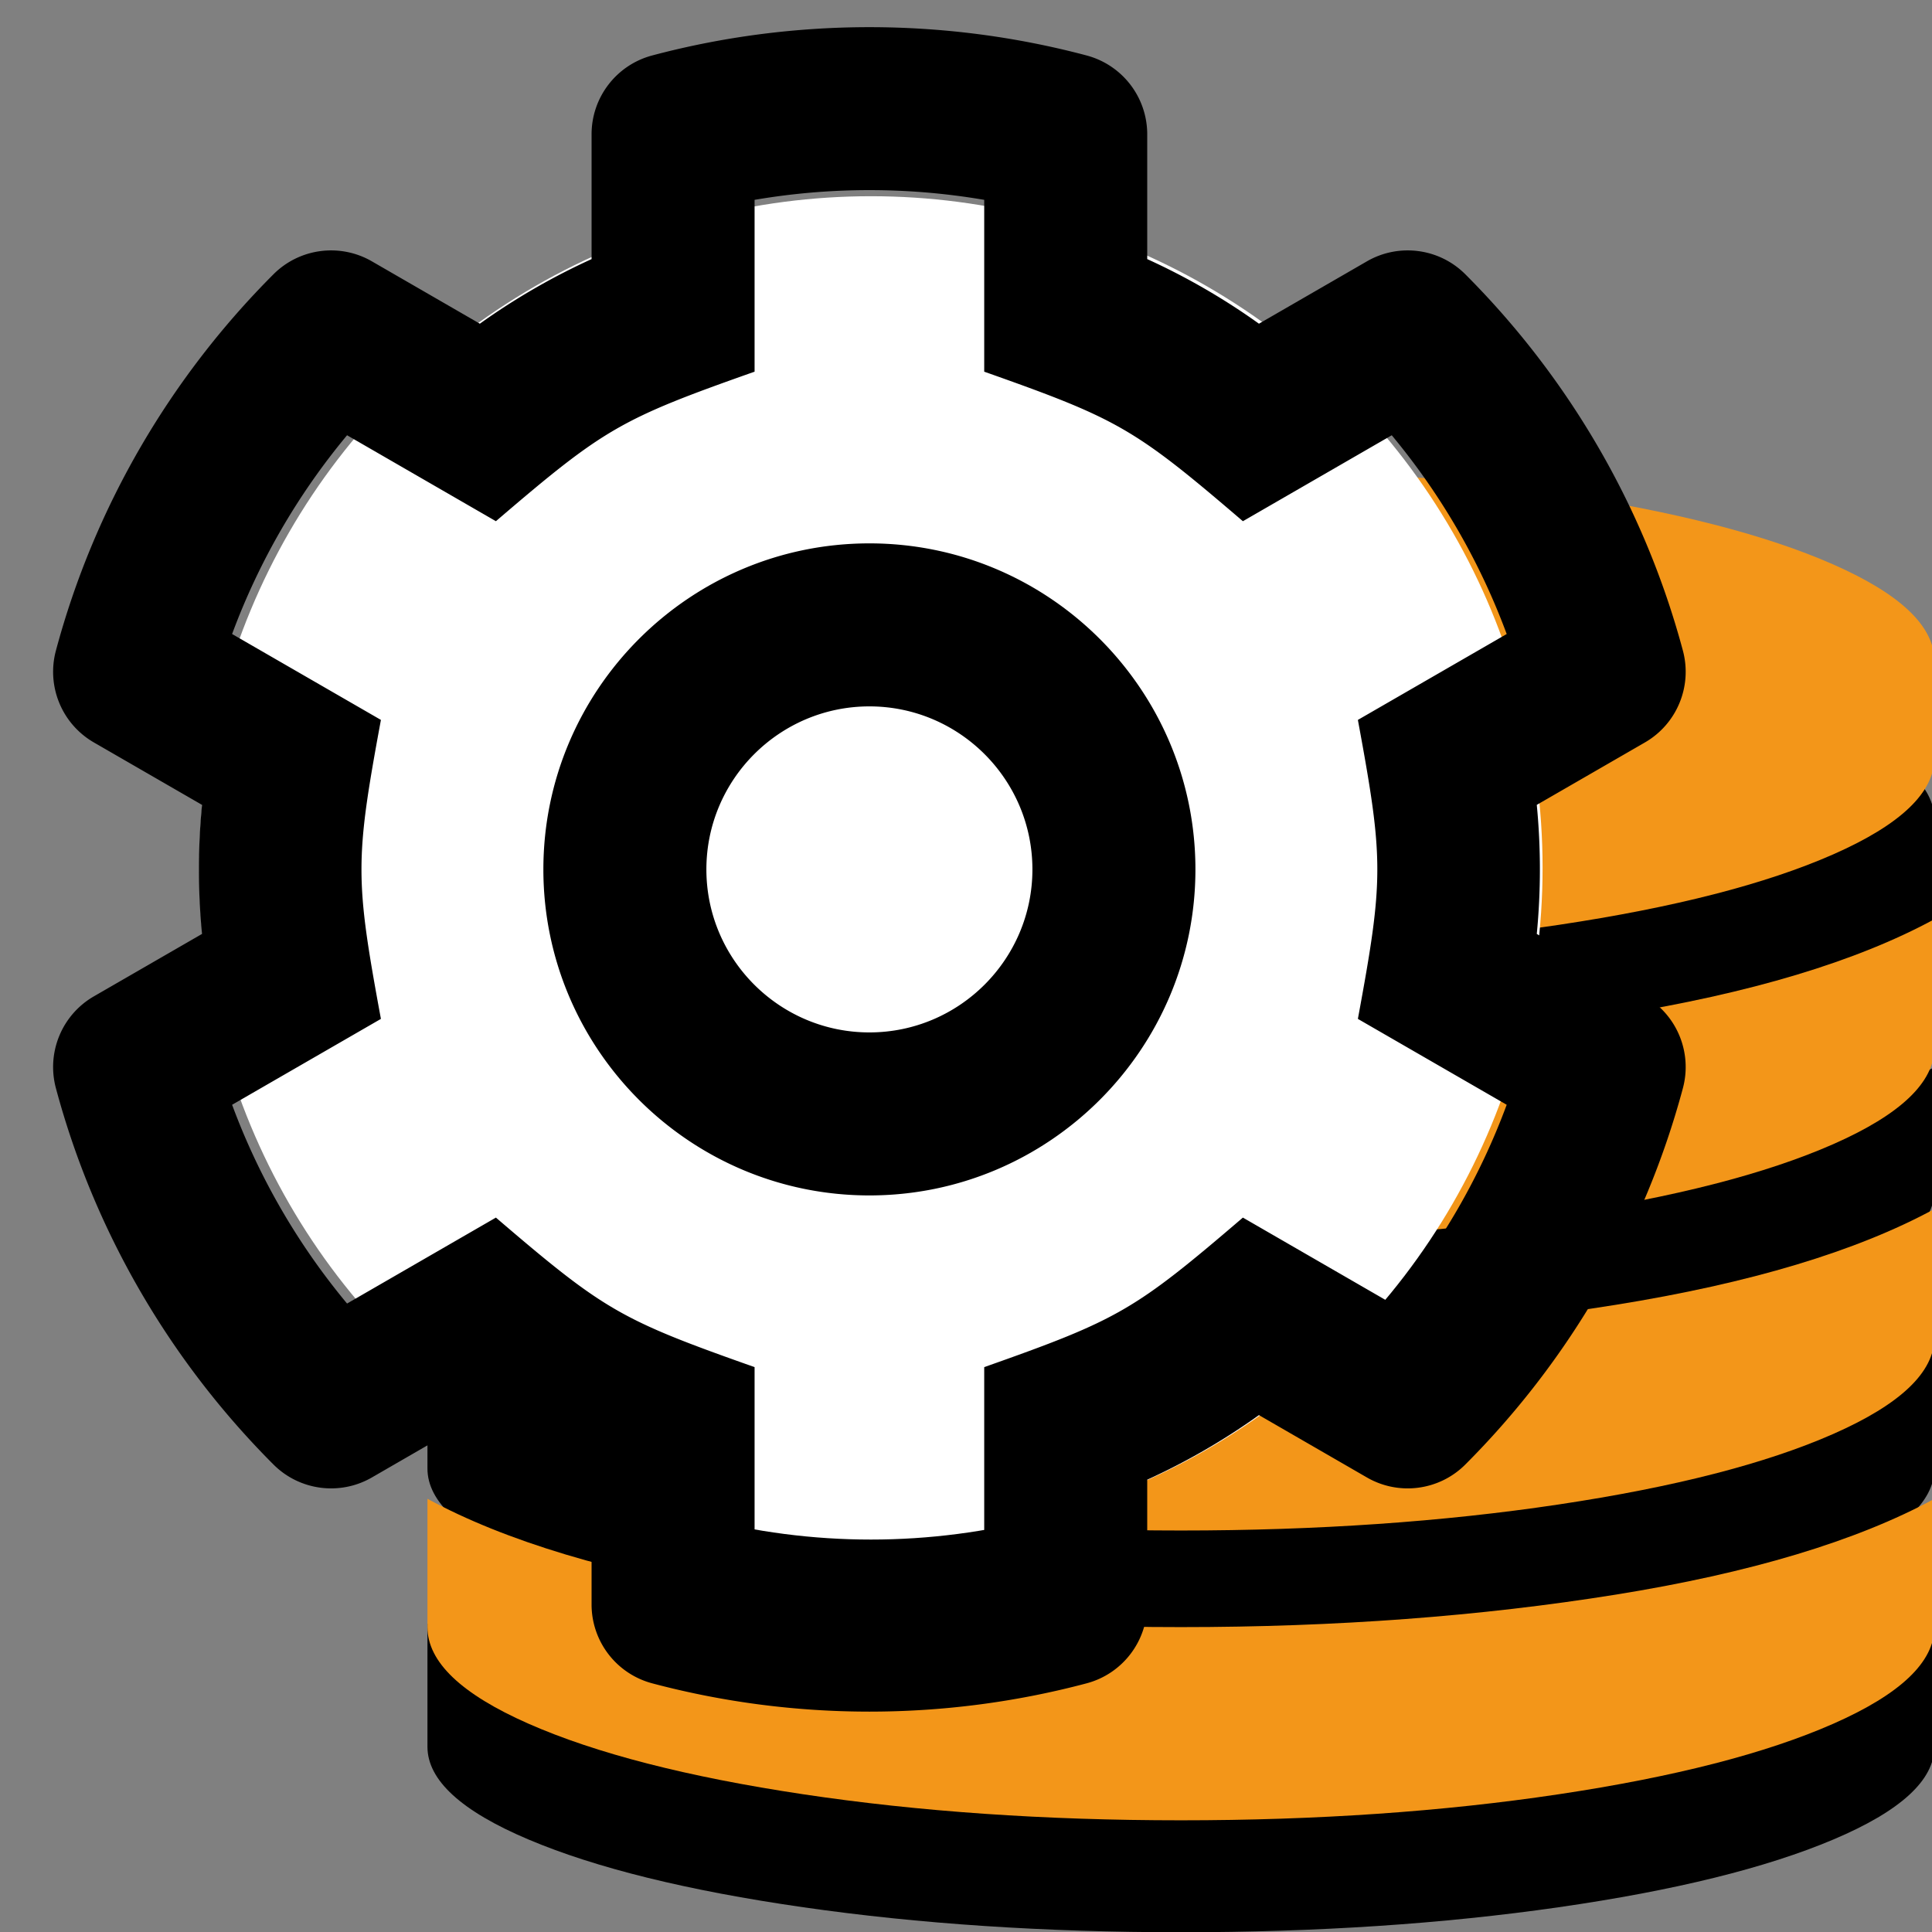 <svg version="1.1" viewBox="0 0 128 128" xmlns="http://www.w3.org/2000/svg">
<rect x="0" y="0" width="128" height="128" fill="#808080" stroke="none"/>
<style type="text/css">.GOrange{fill:#F39619; fill-opacity:1.0;}.Paper{fill:#FFFFFF;fill-opacity:1.0;}</style>
<path                 transform="translate(20 42) scale(.065 .048)" d="M896 768q237 0 443-43t325-127v170q0 69-103 128t-280 93.5-385 34.5-385-34.5-280-93.5-103-128v-170q119 84 325 127t443 43zm0 768q237 0 443-43t325-127v170q0 69-103 128t-280 93.5-385 34.5-385-34.5-280-93.5-103-128v-170q119 84 325 127t443 43zm0-384q237 0 443-43t325-127v170q0 69-103 128t-280 93.5-385 34.5-385-34.5-280-93.5-103-128v-170q119 84 325 127t443 43zm0-1152q208 0 385 34.5t280 93.5 103 128v128q0 69-103 128t-280 93.5-385 34.5-385-34.5-280-93.5-103-128v-128q0-69 103-128t280-93.5 385-34.5z"/>
<path class="GOrange" transform="translate(20 31) scale(.065 .05)" d="M896 768q237 0 443-43t325-127v170q0 69-103 128t-280 93.5-385 34.5-385-34.5-280-93.5-103-128v-170q119 84 325 127t443 43zm0 768q237 0 443-43t325-127v170q0 69-103 128t-280 93.5-385 34.5-385-34.5-280-93.5-103-128v-170q119 84 325 127t443 43zm0-384q237 0 443-43t325-127v170q0 69-103 128t-280 93.5-385 34.5-385-34.5-280-93.5-103-128v-170q119 84 325 127t443 43zm0-1152q208 0 385 34.5t280 93.5 103 128v128q0 69-103 128t-280 93.5-385 34.5-385-34.5-280-93.5-103-128v-128q0-69 103-128t280-93.5 385-34.5z"/>
<circle class="Paper"  cx="57.7" cy="57.5" r="44.5"/>
<path                 transform="scale(.225 .225) rotate(0 256 256)" d="M452.515 237l31.843-18.382c9.426-5.441 13.996-16.542 11.177-27.054-11.404-42.531-33.842-80.547-64.058-110.797-7.68-7.688-19.575-9.246-28.985-3.811l-31.785 18.358a196.276 196.276 0 0 0-32.899-19.02V39.541a24.016 24.016 0 0 0-17.842-23.206c-41.761-11.107-86.117-11.121-127.93-.001-10.519 2.798-17.844 12.321-17.844 23.206v36.753a196.276 196.276 0 0 0-32.899 19.02l-31.785-18.358c-9.41-5.435-21.305-3.877-28.985 3.811-30.216 30.25-52.654 68.265-64.058 110.797-2.819 10.512 1.751 21.613 11.177 27.054L59.485 237a197.715 197.715 0 0 0 0 37.999l-31.843 18.382c-9.426 5.441-13.996 16.542-11.177 27.054 11.404 42.531 33.842 80.547 64.058 110.797 7.68 7.688 19.575 9.246 28.985 3.811l31.785-18.358a196.202 196.202 0 0 0 32.899 19.019v36.753a24.016 24.016 0 0 0 17.842 23.206c41.761 11.107 86.117 11.122 127.93.001 10.519-2.798 17.844-12.321 17.844-23.206v-36.753a196.34 196.34 0 0 0 32.899-19.019l31.785 18.358c9.41 5.435 21.305 3.877 28.985-3.811 30.216-30.25 52.654-68.266 64.058-110.797 2.819-10.512-1.751-21.613-11.177-27.054L452.515 275c1.22-12.65 1.22-25.35 0-38zm-52.679 63.019l43.819 25.289a200.138 200.138 0 0 1-33.849 58.528l-43.829-25.309c-31.984 27.397-36.659 30.077-76.168 44.029v50.599a200.917 200.917 0 0 1-67.618 0v-50.599c-39.504-13.95-44.196-16.642-76.168-44.029l-43.829 25.309a200.15 200.15 0 0 1-33.849-58.528l43.819-25.289c-7.63-41.299-7.634-46.719 0-88.038l-43.819-25.289c7.85-21.229 19.31-41.049 33.849-58.529l43.829 25.309c31.984-27.397 36.66-30.078 76.168-44.029V58.845a200.917 200.917 0 0 1 67.618 0v50.599c39.504 13.95 44.196 16.642 76.168 44.029l43.829-25.309a200.143 200.143 0 0 1 33.849 58.529l-43.819 25.289c7.631 41.3 7.634 46.718 0 88.037zM256 160c-52.935 0-96 43.065-96 96s43.065 96 96 96 96-43.065 96-96-43.065-96-96-96zm0 144c-26.468 0-48-21.532-48-48 0-26.467 21.532-48 48-48s48 21.533 48 48c0 26.468-21.532 48-48 48z" fill-opacity="1.0"/>
</svg>
